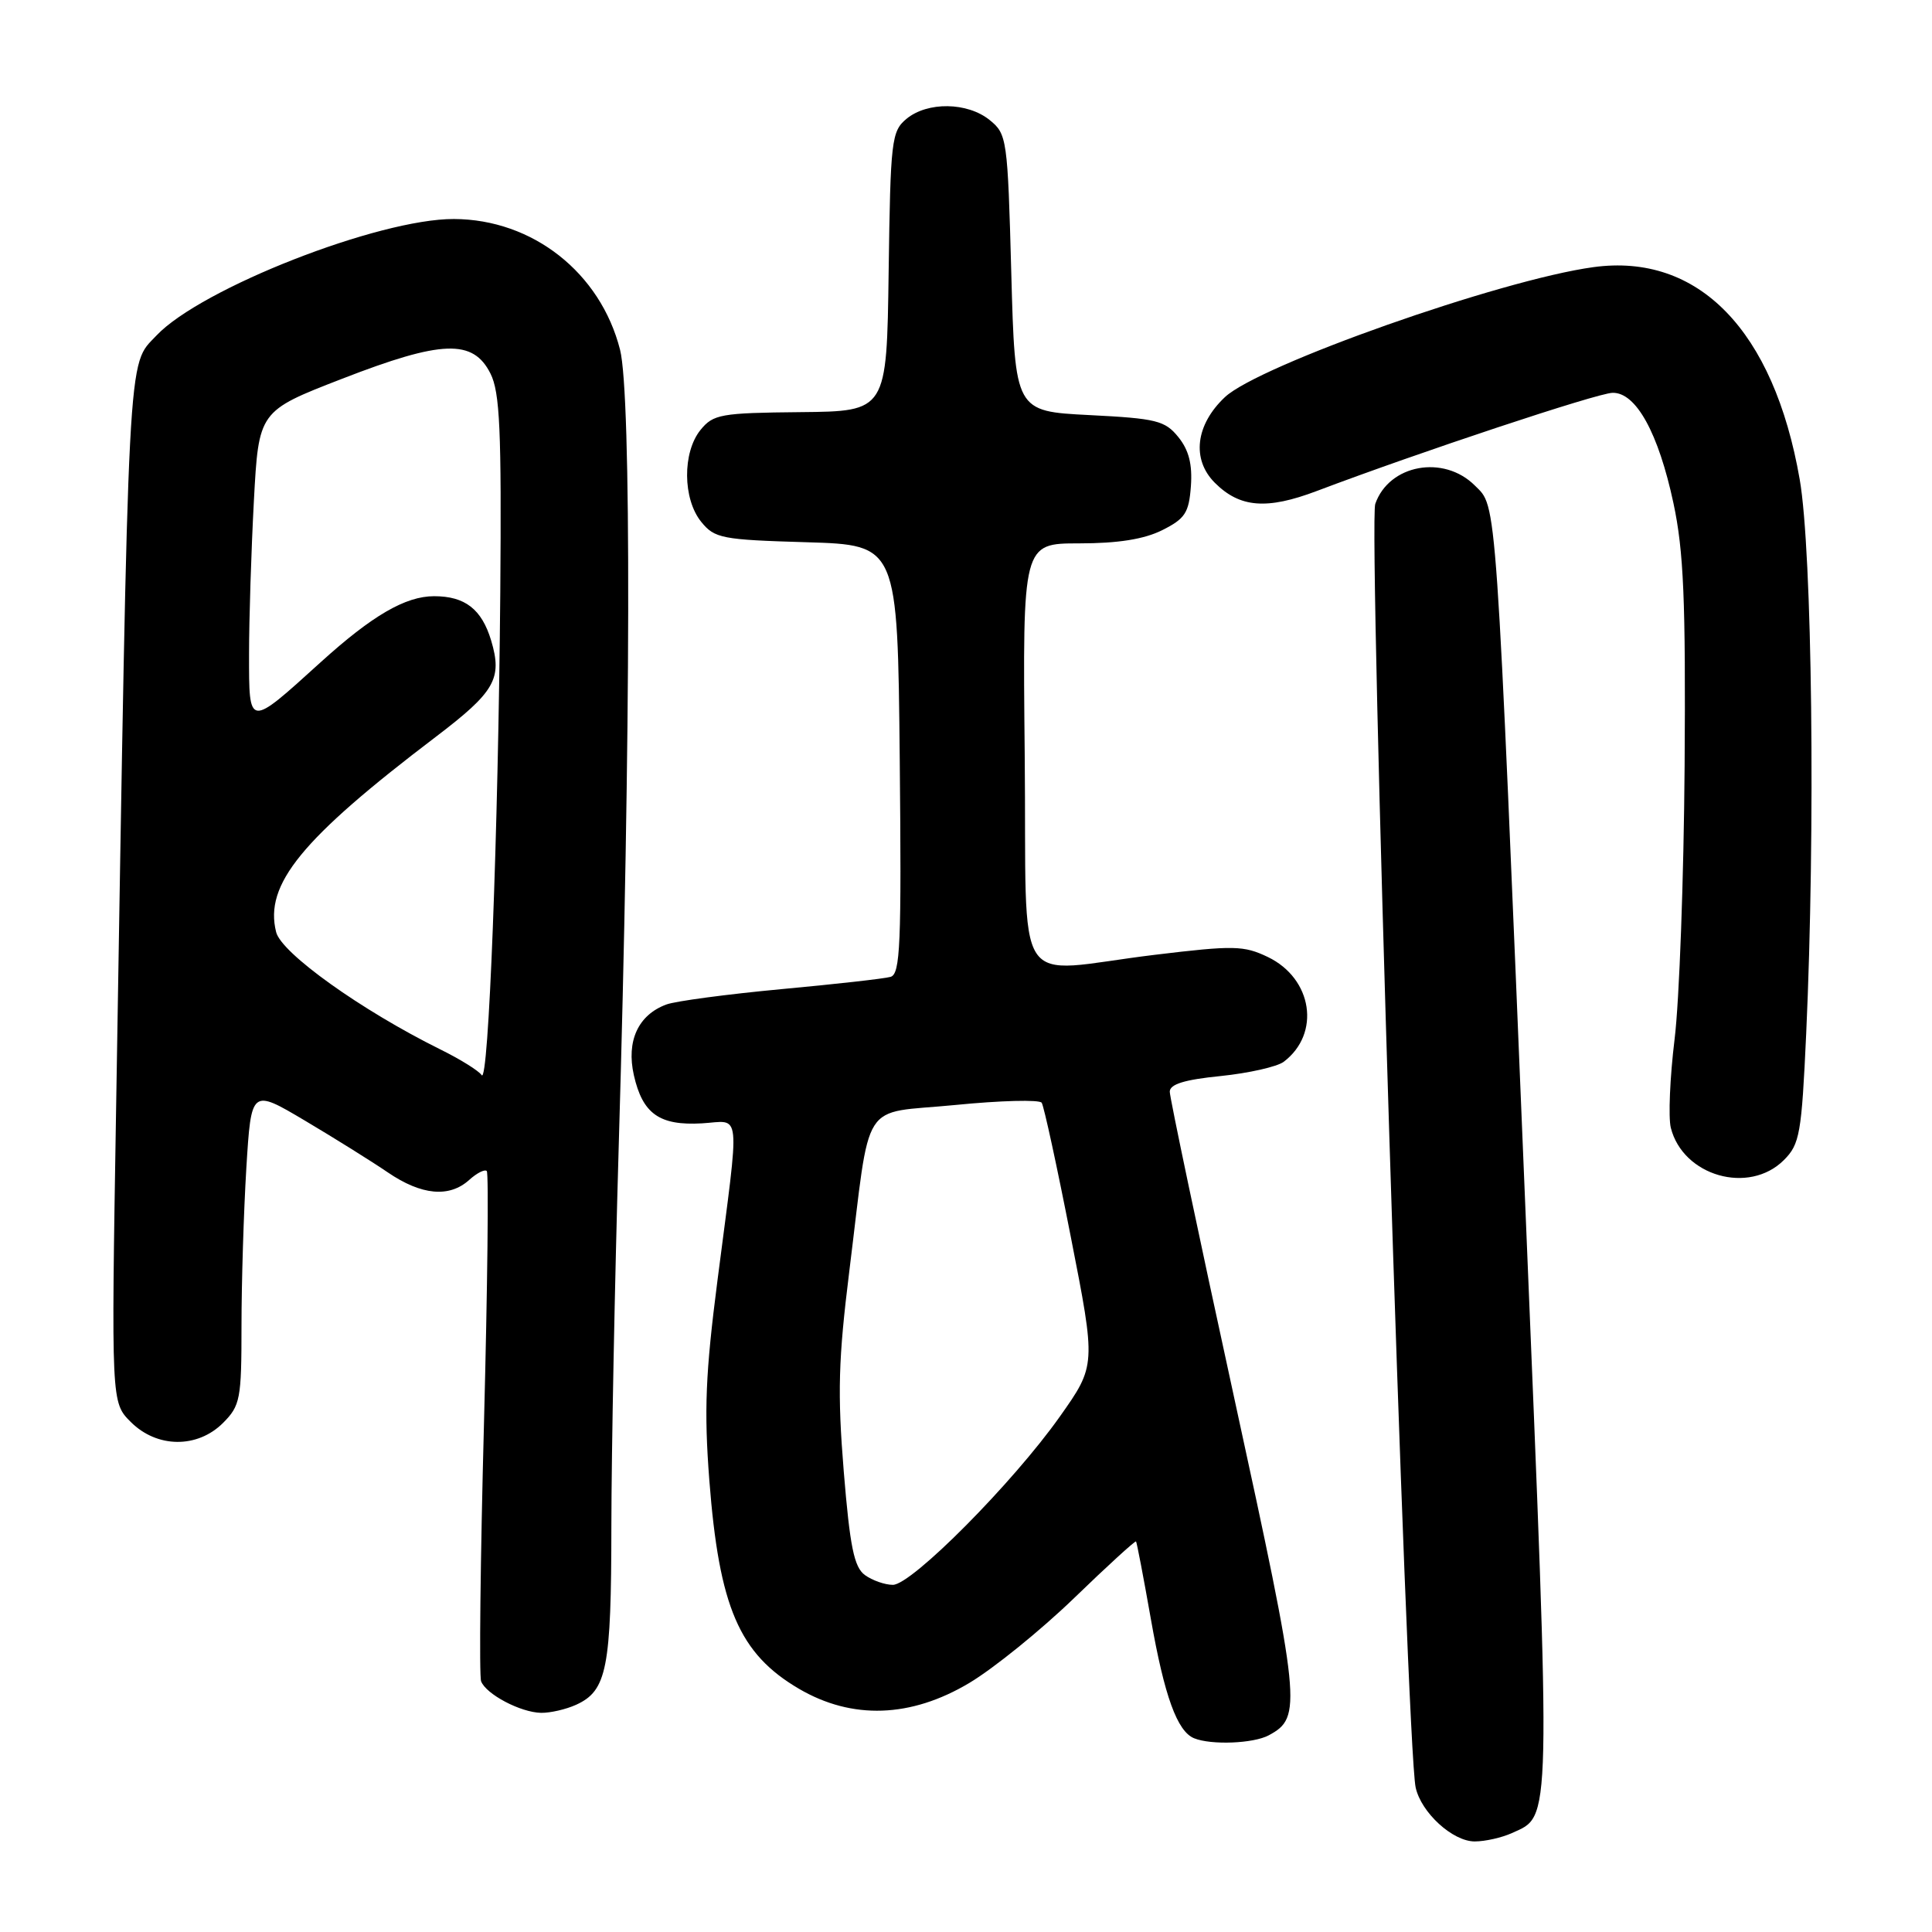 <?xml version="1.0" encoding="UTF-8" standalone="no"?>
<!DOCTYPE svg PUBLIC "-//W3C//DTD SVG 1.1//EN" "http://www.w3.org/Graphics/SVG/1.1/DTD/svg11.dtd" >
<svg xmlns="http://www.w3.org/2000/svg" xmlns:xlink="http://www.w3.org/1999/xlink" version="1.1" viewBox="0 0 256 256">
 <g >
 <path fill="currentColor"
d=" M 200.34 242.89 C 205.59 240.50 205.54 242.90 202.15 160.79 C 198.16 64.20 198.38 67.29 195.43 64.34 C 191.30 60.21 184.05 61.54 182.23 66.77 C 181.29 69.48 186.37 231.27 187.58 236.84 C 188.30 240.17 192.48 244.00 195.41 244.00 C 196.78 244.00 199.00 243.50 200.34 242.89 Z  M 168.11 229.94 C 172.57 227.55 172.40 225.90 163.49 185.00 C 158.82 163.59 155.00 145.43 155.00 144.66 C 155.00 143.66 156.95 143.06 161.75 142.58 C 165.46 142.20 169.21 141.35 170.09 140.70 C 175.03 136.97 173.93 129.67 168.00 126.81 C 164.80 125.28 163.50 125.25 153.00 126.52 C 133.80 128.85 136.10 132.40 135.78 100.00 C 135.50 72.00 135.50 72.00 143.00 72.00 C 148.14 72.00 151.60 71.45 154.00 70.25 C 157.03 68.73 157.54 67.96 157.80 64.42 C 158.01 61.53 157.53 59.64 156.14 57.92 C 154.37 55.73 153.24 55.45 144.34 55.00 C 134.50 54.50 134.50 54.50 134.00 36.16 C 133.52 18.38 133.43 17.76 131.14 15.91 C 128.19 13.52 122.89 13.45 120.11 15.75 C 118.13 17.40 117.99 18.57 117.75 36.00 C 117.50 54.50 117.50 54.50 106.07 54.61 C 95.50 54.71 94.51 54.89 92.82 56.97 C 90.41 59.95 90.46 66.11 92.91 69.14 C 94.69 71.34 95.63 71.52 106.88 71.85 C 118.94 72.21 118.94 72.21 119.22 100.62 C 119.46 125.18 119.30 129.08 118.00 129.44 C 117.17 129.68 110.65 130.41 103.50 131.07 C 96.35 131.74 89.51 132.65 88.30 133.10 C 84.56 134.48 82.97 137.94 83.99 142.47 C 85.15 147.59 87.38 149.17 93.00 148.85 C 98.28 148.55 98.07 146.38 95.07 169.65 C 93.48 181.99 93.28 186.90 93.99 196.15 C 95.29 212.95 97.94 219.13 105.88 223.78 C 112.91 227.89 120.68 227.63 128.44 223.00 C 131.67 221.07 137.92 216.01 142.33 211.75 C 146.73 207.49 150.43 204.12 150.53 204.25 C 150.64 204.39 151.52 209.00 152.49 214.50 C 154.29 224.75 155.99 229.43 158.23 230.33 C 160.50 231.25 166.08 231.03 168.11 229.94 Z  M 76.34 225.89 C 80.42 224.03 81.00 221.08 81.01 202.20 C 81.02 192.47 81.46 169.88 81.98 152.00 C 83.59 97.47 83.67 52.27 82.16 46.34 C 79.56 36.13 70.58 29.06 60.15 29.02 C 50.20 28.98 26.62 38.22 20.73 44.46 C 16.85 48.58 17.07 44.35 15.38 147.17 C 14.74 185.84 14.74 185.84 17.33 188.42 C 20.80 191.89 26.15 191.94 29.55 188.55 C 31.84 186.25 32.00 185.40 32.00 175.70 C 32.00 169.99 32.29 160.58 32.64 154.79 C 33.29 144.27 33.29 144.27 40.39 148.48 C 44.30 150.80 49.25 153.89 51.39 155.35 C 55.85 158.39 59.54 158.73 62.18 156.34 C 63.19 155.43 64.23 154.90 64.50 155.17 C 64.77 155.44 64.60 170.47 64.13 188.58 C 63.65 206.69 63.48 222.08 63.75 222.78 C 64.41 224.50 68.98 226.91 71.70 226.96 C 72.91 226.98 75.00 226.50 76.34 225.89 Z  M 236.38 153.71 C 238.48 151.61 238.72 150.23 239.33 136.96 C 240.56 110.05 240.13 73.01 238.47 63.52 C 235.03 43.76 225.04 33.49 211.12 35.40 C 198.83 37.08 166.82 48.38 162.31 52.62 C 158.41 56.29 157.87 60.87 160.97 63.97 C 164.28 67.28 167.85 67.57 174.48 65.06 C 188.04 59.93 211.64 52.09 213.67 52.05 C 216.78 51.98 219.75 57.37 221.74 66.67 C 223.10 73.04 223.37 79.53 223.22 101.50 C 223.11 116.35 222.52 132.64 221.89 137.71 C 221.27 142.78 221.05 148.05 221.39 149.43 C 223.00 155.84 231.75 158.34 236.38 153.71 Z  M 114.60 208.70 C 113.17 207.65 112.62 204.96 111.80 194.95 C 110.96 184.63 111.09 180.10 112.53 168.50 C 115.44 145.11 113.82 147.67 126.54 146.42 C 132.57 145.82 137.74 145.69 138.03 146.12 C 138.32 146.55 140.06 154.55 141.89 163.91 C 145.23 180.92 145.23 180.92 140.43 187.71 C 134.23 196.48 120.81 210.00 118.31 210.00 C 117.25 210.00 115.58 209.41 114.60 208.70 Z  M 63.82 142.46 C 63.45 141.89 60.98 140.35 58.32 139.04 C 47.85 133.85 37.29 126.30 36.59 123.51 C 35.00 117.19 39.93 111.17 57.74 97.64 C 65.59 91.67 66.59 89.93 65.08 84.87 C 63.83 80.72 61.62 79.00 57.52 79.00 C 53.72 79.00 49.31 81.57 42.50 87.74 C 32.86 96.48 33.00 96.49 33.00 86.69 C 33.00 82.08 33.29 72.95 33.64 66.39 C 34.28 54.47 34.28 54.47 45.33 50.19 C 58.56 45.05 62.69 44.91 64.99 49.50 C 66.24 51.98 66.46 57.02 66.29 78.50 C 66.02 110.44 64.74 143.86 63.82 142.46 Z "/>
</g>
</svg>